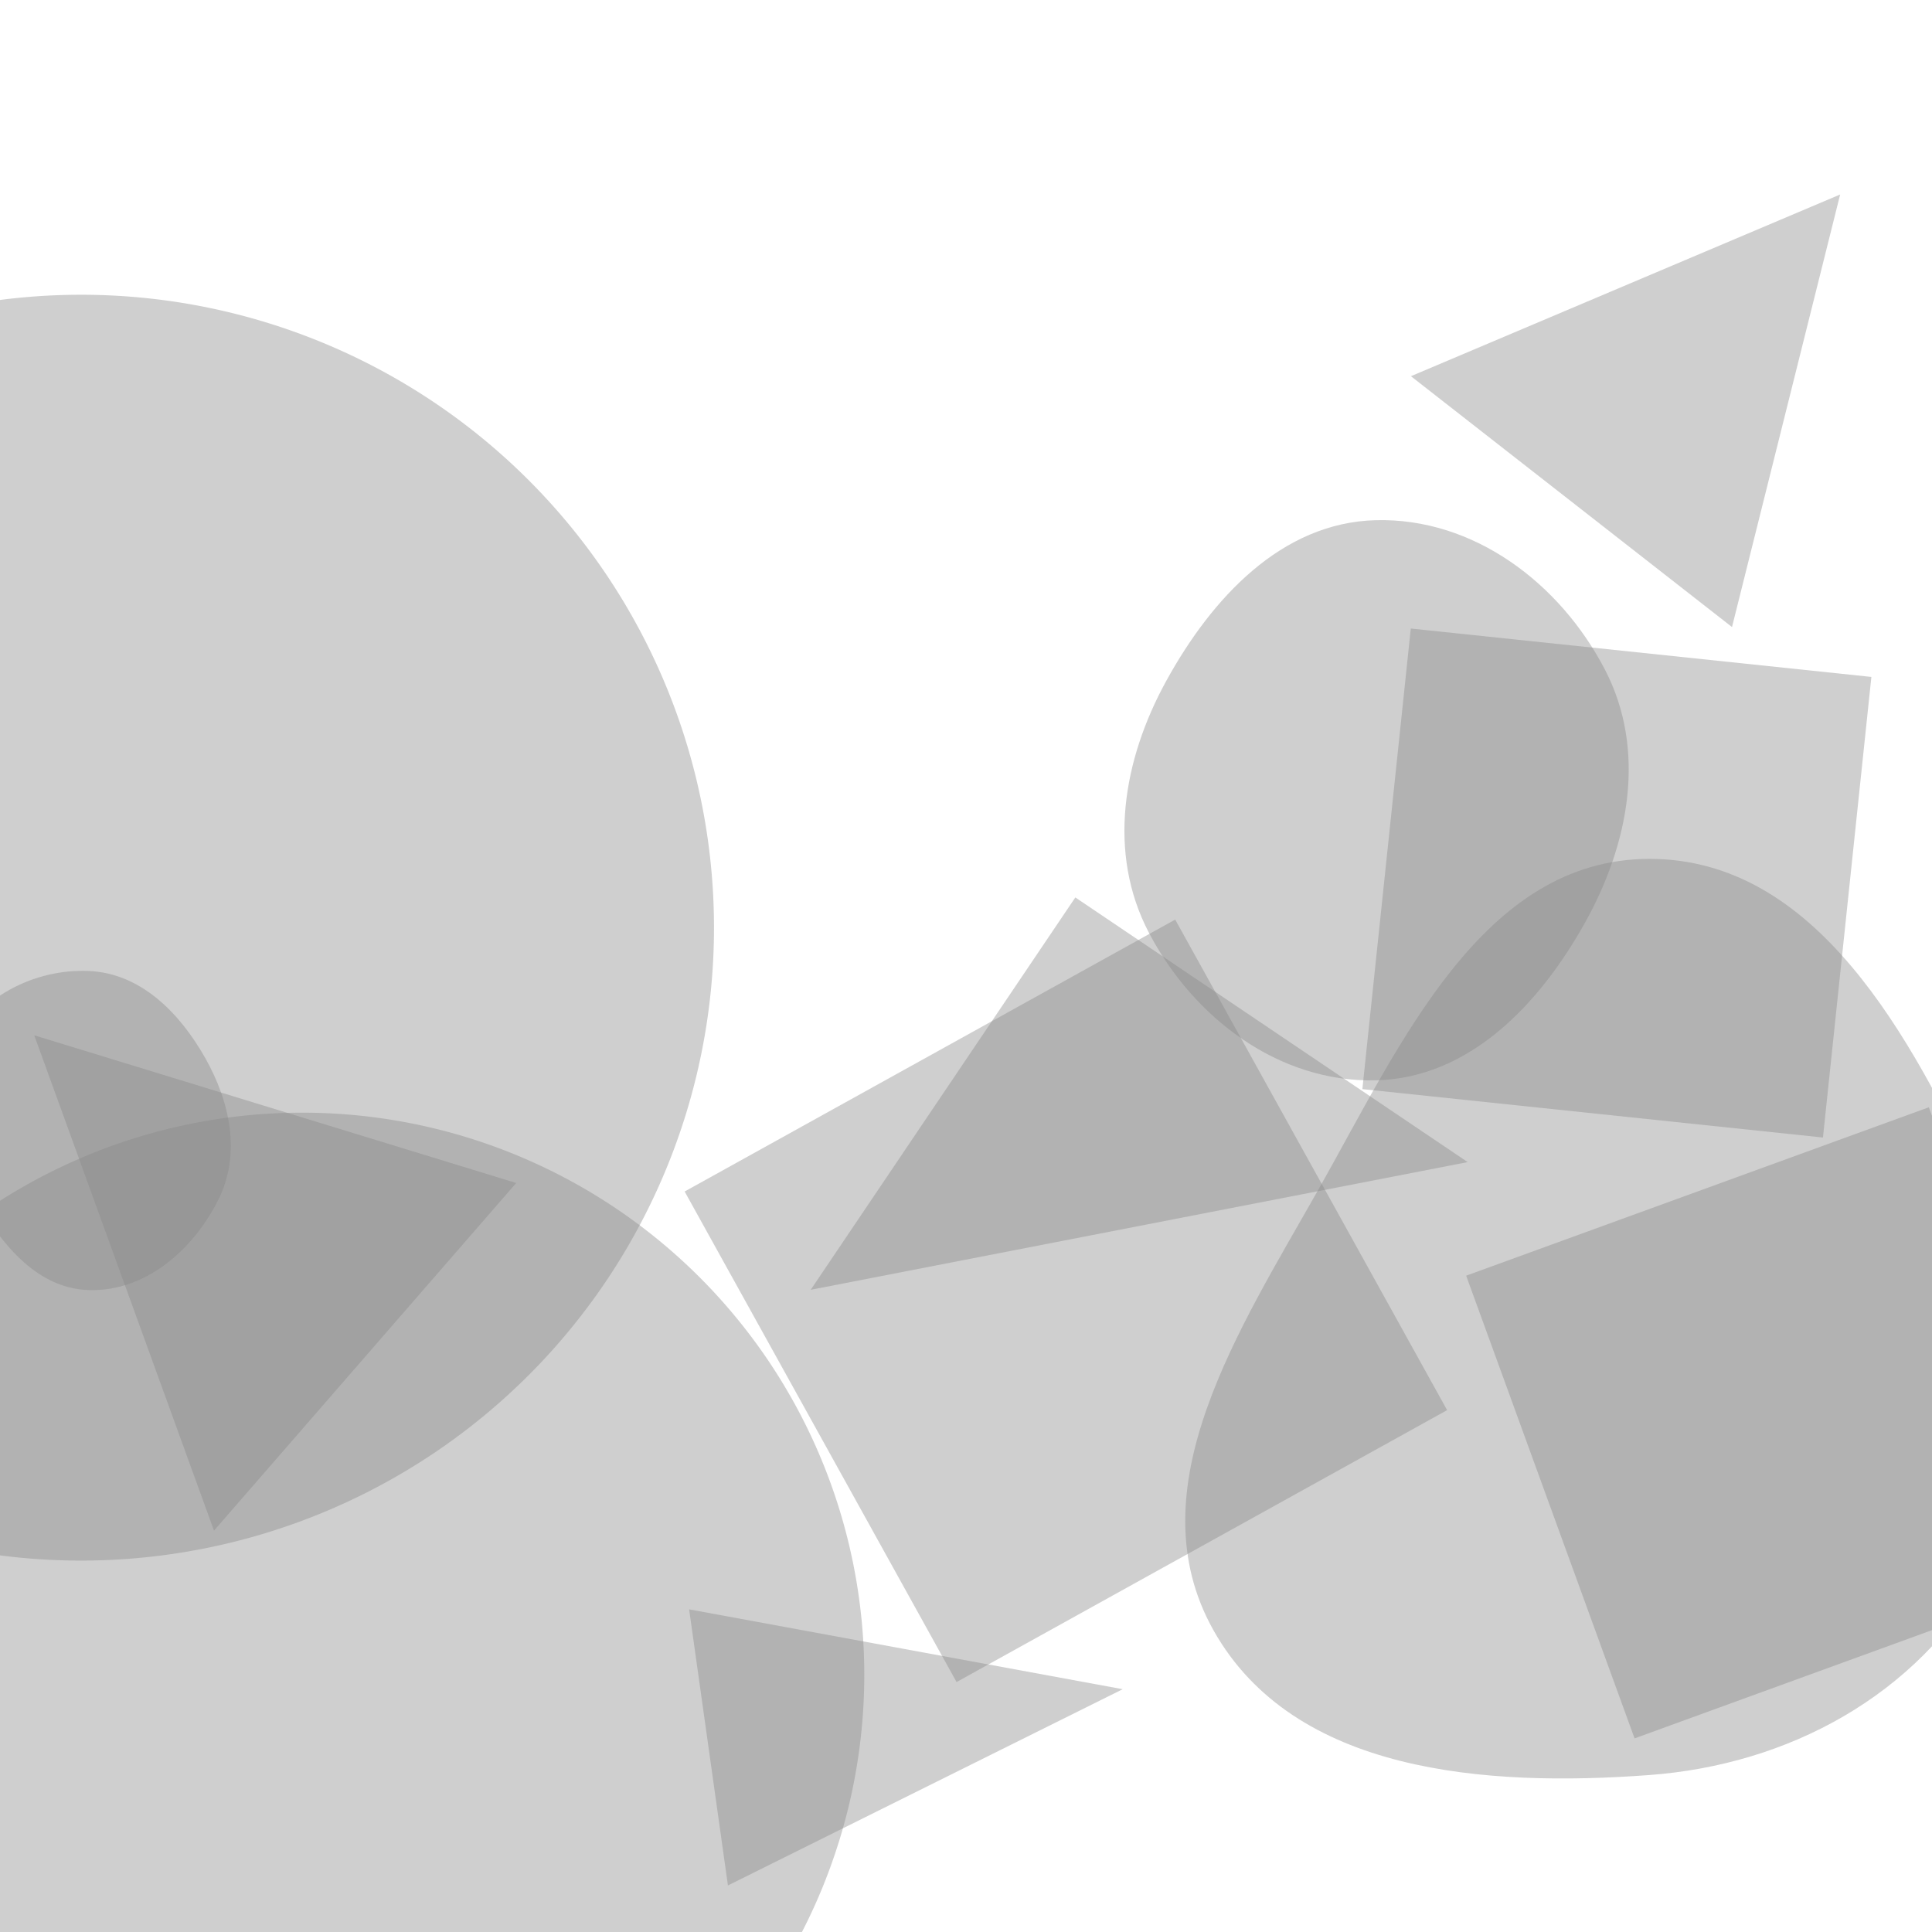 <!-- generated with https://bgjar.com/hexagon -->
<svg xmlns="http://www.w3.org/2000/svg" width="800" height="800" preserveAspectRatio="none"><g mask="url(&quot;#SvgjsMask1019&quot;)" fill="none"><path d="M445.273 371.613l-109.587 162.47 272.057-52.882z" fill="rgba(135, 135, 135, 0.4)" class="prefix__triangle-float1"/><path d="M285.35 666.395l16.07 114.337 163.472-81.272zM14.178 428.698L88.612 633.81l125.137-143.954z" fill="rgba(135, 135, 135, 0.4)" class="prefix__triangle-float2"/><path d="M-107.64 693.49a232.76 232.76 0 10465.52 0 232.76 232.76 0 10-465.52 0zM798.702 458.497l-191.6 69.737 69.737 191.6 191.6-69.737z" fill="rgba(135, 135, 135, 0.4)" class="prefix__triangle-float2"/><path d="M569.658 447.348c38.754-.897 67.781-31.427 86.666-65.28 18.302-32.806 25.562-71.497 8.231-104.826-18.669-35.903-54.444-62.891-94.897-61.842-39.046 1.013-67.923 32.325-86.737 66.554-17.99 32.731-24.516 71.217-7.17 104.294 18.589 35.447 53.892 62.026 93.907 61.1" fill="rgba(135, 135, 135, 0.4)" class="prefix__triangle-float3"/><path d="M486.625 380.777L283.492 493.376 396.09 696.508 599.223 583.91z" fill="rgba(135, 135, 135, 0.4)" class="prefix__triangle-float3"/><path d="M-228.51 384.13a262.08 262.08 0 10524.16 0 262.08 262.08 0 10-524.16 0z" fill="rgba(135, 135, 135, 0.4)" class="prefix__triangle-float2"/><path d="M682.84 735.016c57.9-4.279 110.821-32.985 139.401-83.521 28.139-49.757 22.68-108.284-1.685-159.994-29.459-62.521-68.602-136.012-137.716-135.859-68.999.153-102.747 76.38-136.663 136.468-33.042 58.54-76.628 124.43-43.667 183.015 33.287 59.165 112.629 64.895 180.33 59.891" fill="rgba(135, 135, 135, 0.4)" class="prefix__triangle-float3"/><path d="M564.129 450.977l190.724 20.046L774.9 280.3l-190.724-20.046z" fill="rgba(135, 135, 135, 0.4)" class="prefix__triangle-float1"/><path d="M761.967 80.534l-177.732 75.242 132.95 103.872zM36.904 534.2c23.316.653 43.062-16.56 53.503-37.417 9.421-18.819 4.945-40.335-5.406-58.659-10.562-18.698-26.644-35.085-48.097-36.054-22.986-1.039-45.512 10.997-56.264 31.339-10.185 19.269-2.909 41.484 7.714 60.515 10.985 19.679 26.022 39.645 48.55 40.276" fill="rgba(135, 135, 135, 0.4)" class="prefix__triangle-float2"/></g><defs><style>@keyframes float1{0%,to{transform:translate(0,0)}50%{transform:translate(-10px,0)}}@keyframes float2{0%,to{transform:translate(0,0)}50%{transform:translate(-5px,-5px)}}@keyframes float3{0%,to{transform:translate(0,0)}50%{transform:translate(0,-10px)}}.prefix__triangle-float1{animation:float1 5s infinite}.prefix__triangle-float2{animation:float2 4s infinite}.prefix__triangle-float3{animation:float3 6s infinite}</style><mask id="prefix__SvgjsMask1019"><path fill="#fff" d="M0 0h800v800H0z"/></mask></defs></svg>
